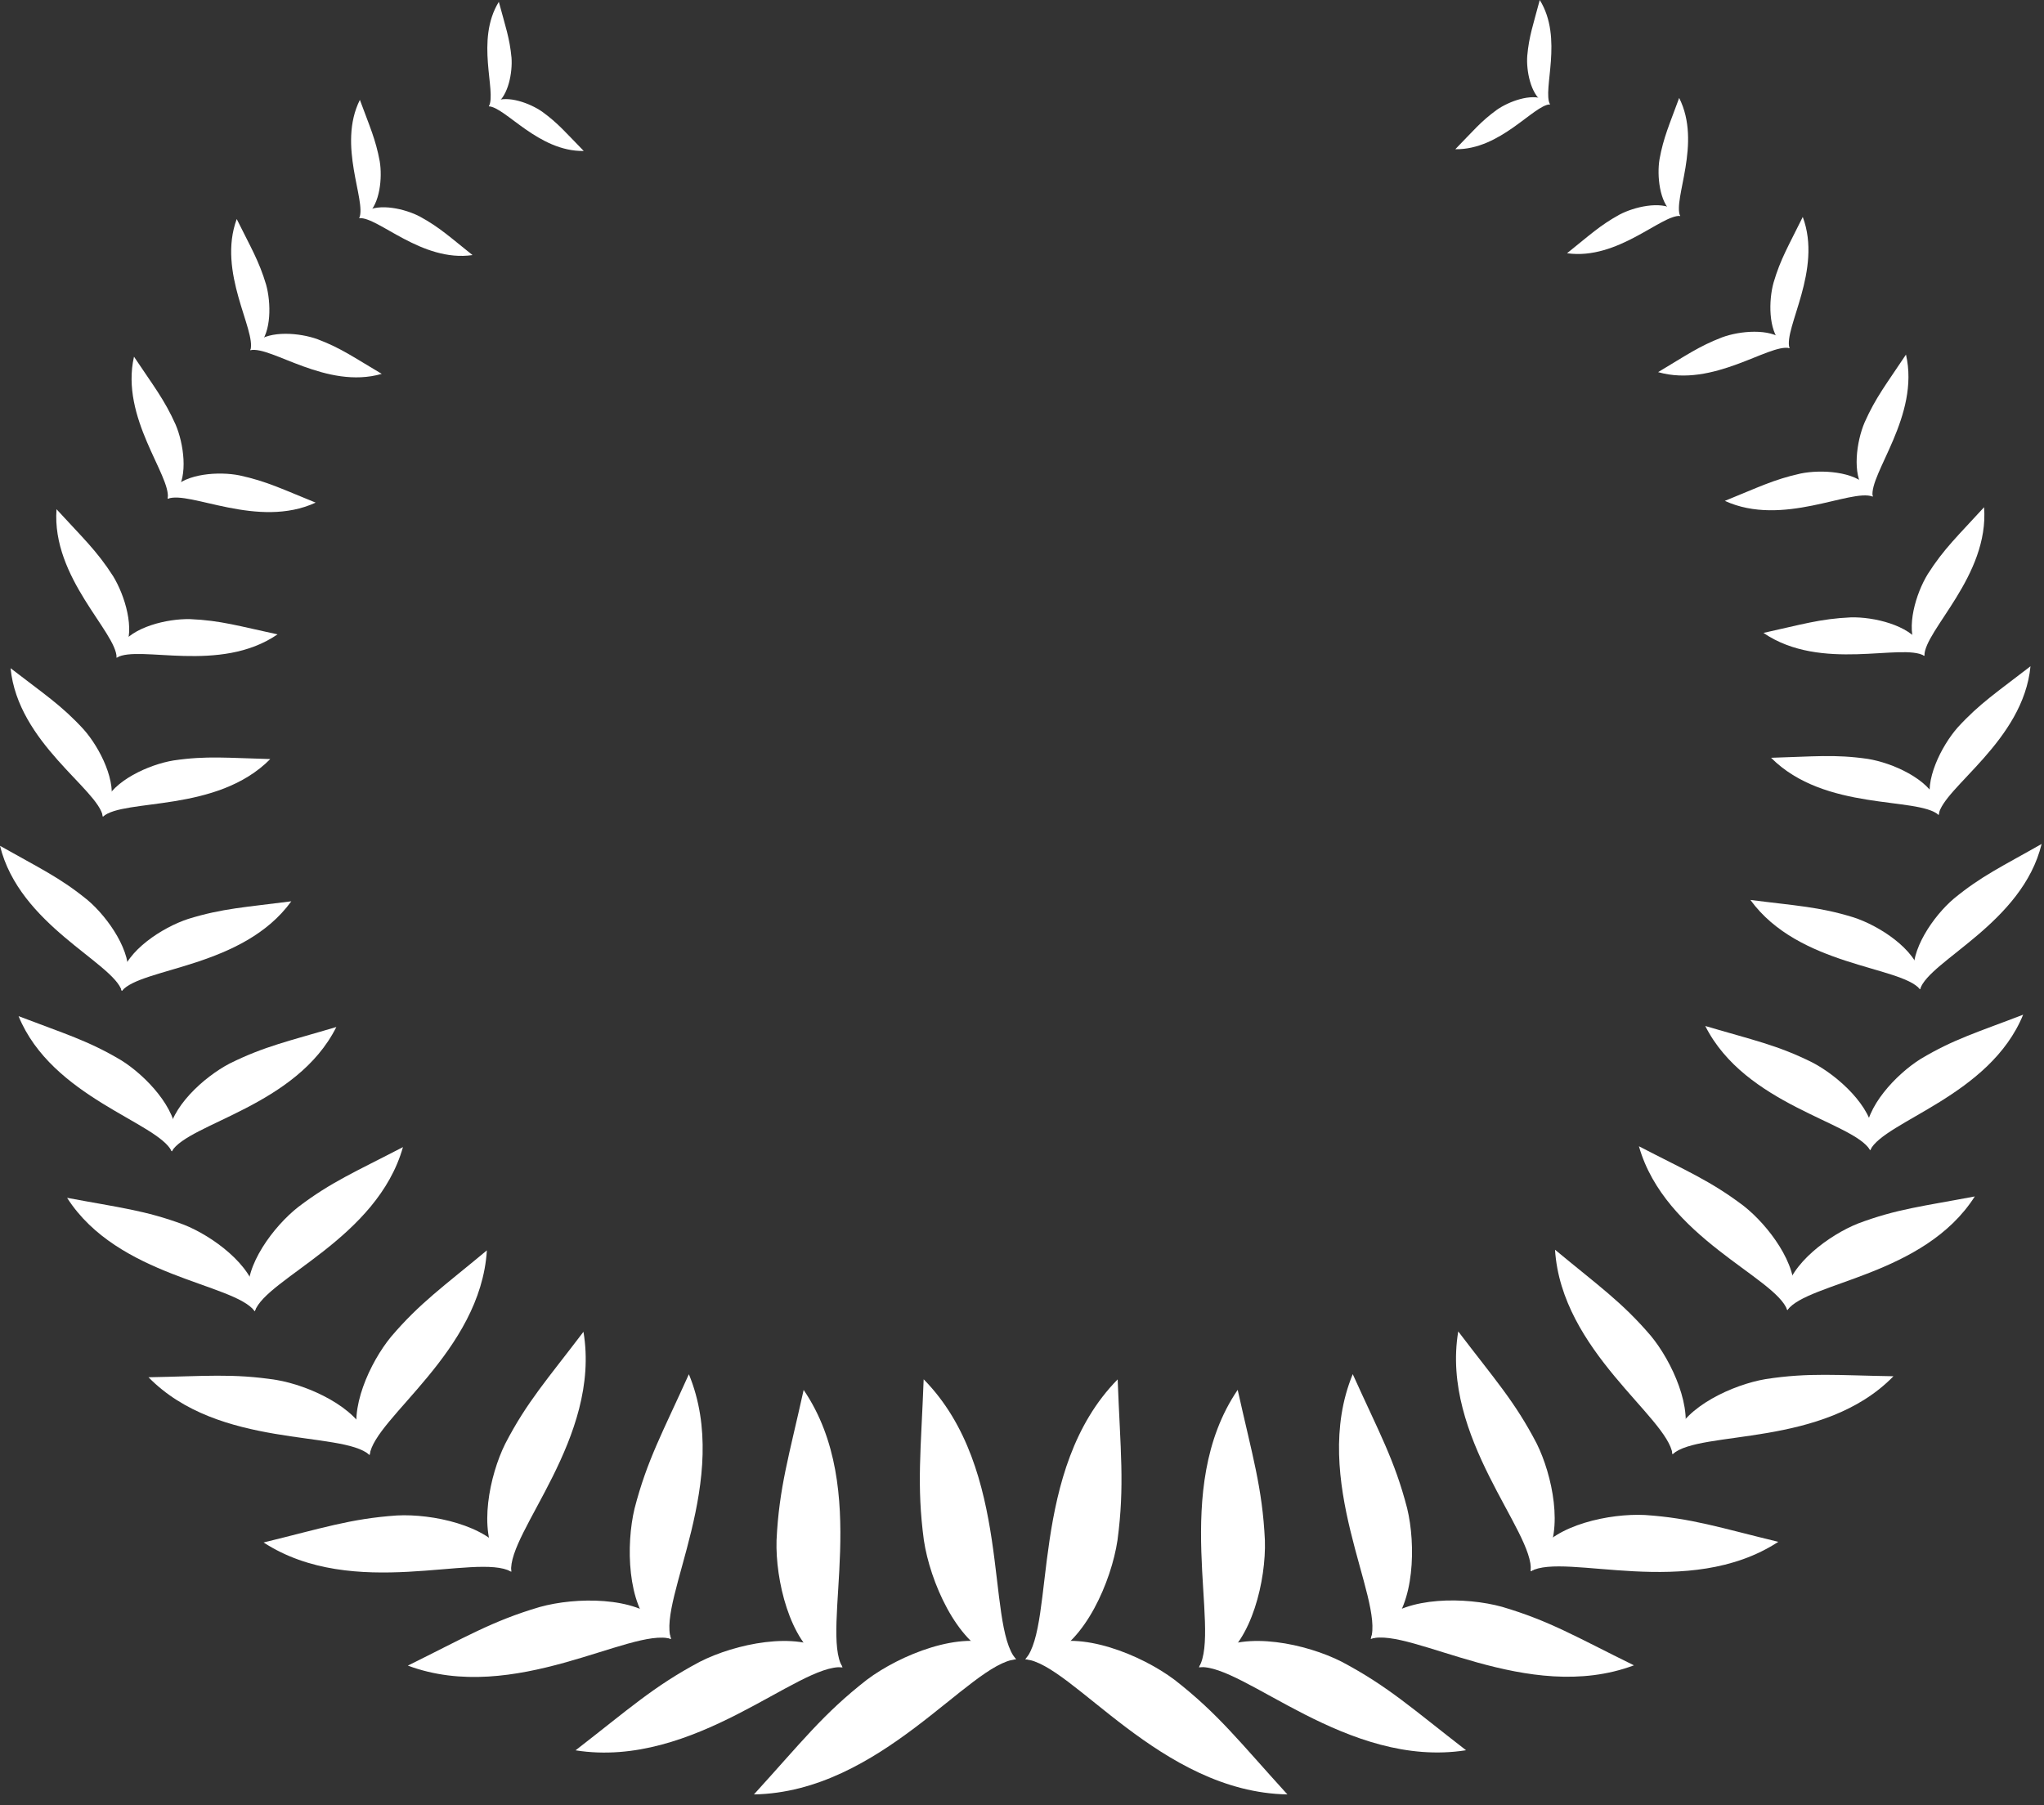 <svg width="137" height="121" viewBox="0 0 137 121" fill="none" xmlns="http://www.w3.org/2000/svg">
<rect x="0" y="0" width="137" height="121" fill="#333333" stroke="none"/>
<path fill-rule="evenodd" clip-rule="evenodd" d="M68.093 111.229C67.705 111.303 67.163 111.266 66.615 111.044C64.102 110.071 62.334 106.006 61.922 103.246C61.429 99.556 61.731 97.204 61.909 92.461C67.872 98.522 66.061 108.833 68.093 111.229Z" fill="white"/>
<path fill-rule="evenodd" clip-rule="evenodd" d="M68.1 111.235C67.878 110.909 67.459 110.557 66.917 110.33C64.441 109.264 60.333 110.927 58.103 112.602C55.165 114.894 53.73 116.779 50.533 120.289C59.033 120.142 64.965 111.512 68.1 111.229V111.235Z" fill="white"/>
<path fill-rule="evenodd" clip-rule="evenodd" d="M56.464 111.759C56.089 111.759 55.59 111.635 55.115 111.34C52.929 110.003 51.968 105.907 52.048 103.258C52.214 99.729 52.892 97.579 53.865 93.175C58.411 99.852 54.968 109.184 56.464 111.765V111.759Z" fill="white"/>
<path fill-rule="evenodd" clip-rule="evenodd" d="M56.471 111.765C56.317 111.426 55.984 111.032 55.516 110.724C53.379 109.319 49.27 110.194 46.911 111.395C43.794 113.052 42.144 114.573 38.577 117.333C46.541 118.596 53.502 111.512 56.471 111.765Z" fill="white"/>
<path fill-rule="evenodd" clip-rule="evenodd" d="M44.977 109.861C44.626 109.794 44.189 109.578 43.807 109.208C42.039 107.545 41.947 103.56 42.532 101.121C43.369 97.881 44.416 96.021 46.172 92.122C49.092 99.193 44.084 107.176 44.971 109.861H44.977Z" fill="white"/>
<path fill-rule="evenodd" clip-rule="evenodd" d="M44.977 109.868C44.897 109.523 44.669 109.091 44.287 108.722C42.575 107.016 38.596 107.053 36.181 107.724C32.978 108.666 31.161 109.769 27.336 111.654C34.481 114.321 42.267 109.073 44.971 109.861L44.977 109.868Z" fill="white"/>
<path fill-rule="evenodd" clip-rule="evenodd" d="M34.265 105.353C33.957 105.217 33.6 104.928 33.329 104.509C32.054 102.605 32.806 98.916 33.859 96.791C35.312 93.982 36.668 92.492 39.107 89.276C40.302 96.403 34.013 102.698 34.265 105.353Z" fill="white"/>
<path fill-rule="evenodd" clip-rule="evenodd" d="M34.266 105.359C34.266 105.026 34.136 104.583 33.865 104.164C32.633 102.242 28.968 101.466 26.609 101.589C23.468 101.805 21.571 102.451 17.666 103.4C23.696 107.318 31.937 104.071 34.259 105.353L34.266 105.359Z" fill="white"/>
<path fill-rule="evenodd" clip-rule="evenodd" d="M24.774 97.53C24.521 97.339 24.256 96.994 24.09 96.557C23.326 94.543 24.799 91.315 26.221 89.597C28.155 87.33 29.714 86.252 32.633 83.819C32.215 90.607 25.113 95.042 24.774 97.53Z" fill="white"/>
<path fill-rule="evenodd" clip-rule="evenodd" d="M24.768 97.53C24.835 97.222 24.811 96.791 24.645 96.353C23.912 94.339 20.709 92.873 18.522 92.504C15.596 92.054 13.724 92.257 9.954 92.325C14.678 97.154 22.895 95.873 24.768 97.53Z" fill="white"/>
<path fill-rule="evenodd" clip-rule="evenodd" d="M17.08 87.897C16.889 87.675 16.711 87.305 16.649 86.868C16.347 84.866 18.343 82.205 19.988 80.912C22.205 79.224 23.85 78.54 27.009 76.896C25.273 83.031 17.881 85.679 17.08 87.89V87.897Z" fill="white"/>
<path fill-rule="evenodd" clip-rule="evenodd" d="M17.074 87.897C17.191 87.626 17.253 87.231 17.185 86.794C16.896 84.811 14.241 82.852 12.313 82.094C9.72 81.127 7.964 80.949 4.497 80.296C7.903 85.624 15.676 86.018 17.074 87.897Z" fill="white"/>
<path fill-rule="evenodd" clip-rule="evenodd" d="M11.512 77.179C11.377 76.939 11.278 76.569 11.297 76.163C11.371 74.278 13.668 72.19 15.399 71.29C17.733 70.132 19.36 69.794 22.544 68.845C19.877 74.167 12.633 75.294 11.506 77.185L11.512 77.179Z" fill="white"/>
<path fill-rule="evenodd" clip-rule="evenodd" d="M11.512 77.179C11.666 76.951 11.789 76.6 11.802 76.187C11.869 74.321 9.757 72.085 8.112 71.069C5.895 69.751 4.318 69.295 1.244 68.118C3.48 73.569 10.545 75.226 11.512 77.179Z" fill="white"/>
<path fill-rule="evenodd" clip-rule="evenodd" d="M8.161 66.424C8.069 66.184 8.038 65.833 8.118 65.457C8.469 63.739 10.884 62.168 12.609 61.602C14.918 60.887 16.458 60.819 19.526 60.419C16.286 64.897 9.48 64.86 8.168 66.424H8.161Z" fill="white"/>
<path fill-rule="evenodd" clip-rule="evenodd" d="M8.161 66.424C8.334 66.24 8.494 65.932 8.562 65.556C8.882 63.856 7.256 61.515 5.889 60.351C4.041 58.836 2.655 58.201 0 56.699C1.3 62.008 7.545 64.503 8.168 66.424H8.161Z" fill="white"/>
<path fill-rule="evenodd" clip-rule="evenodd" d="M6.893 54.746C6.843 54.512 6.862 54.192 6.991 53.859C7.558 52.344 9.985 51.247 11.636 50.976C13.847 50.65 15.264 50.81 18.115 50.884C14.524 54.512 8.316 53.502 6.893 54.746Z" fill="white"/>
<path fill-rule="evenodd" clip-rule="evenodd" d="M6.893 54.74C7.071 54.592 7.262 54.333 7.373 54.001C7.884 52.485 6.708 50.139 5.611 48.901C4.121 47.274 2.938 46.517 0.708 44.792C1.201 49.806 6.585 52.904 6.899 54.74H6.893Z" fill="white"/>
<path fill-rule="evenodd" clip-rule="evenodd" d="M7.823 44.09C7.823 43.874 7.891 43.585 8.063 43.308C8.833 42.033 11.21 41.466 12.744 41.503C14.795 41.589 16.04 41.977 18.602 42.525C14.74 45.18 9.32 43.209 7.823 44.084V44.09Z" fill="white"/>
<path fill-rule="evenodd" clip-rule="evenodd" d="M7.823 44.09C8.008 43.985 8.217 43.776 8.371 43.499C9.073 42.211 8.371 39.908 7.576 38.614C6.486 36.914 5.531 36.039 3.788 34.136C3.449 38.743 7.823 42.384 7.817 44.09H7.823Z" fill="white"/>
<path fill-rule="evenodd" clip-rule="evenodd" d="M11.241 33.428C11.272 33.231 11.383 32.984 11.58 32.763C12.467 31.74 14.684 31.592 16.058 31.869C17.881 32.264 18.947 32.8 21.158 33.693C17.284 35.479 12.72 32.873 11.247 33.434L11.241 33.428Z" fill="white"/>
<path fill-rule="evenodd" clip-rule="evenodd" d="M11.241 33.428C11.426 33.36 11.642 33.2 11.814 32.966C12.621 31.906 12.313 29.732 11.771 28.463C11.02 26.782 10.287 25.87 8.981 23.911C8.045 28.014 11.482 31.888 11.241 33.422V33.428Z" fill="white"/>
<path fill-rule="evenodd" clip-rule="evenodd" d="M16.785 23.474C16.84 23.302 16.97 23.098 17.173 22.926C18.103 22.137 20.105 22.31 21.287 22.741C22.864 23.338 23.733 23.967 25.587 25.063C21.885 26.129 18.177 23.178 16.785 23.474Z" fill="white"/>
<path fill-rule="evenodd" clip-rule="evenodd" d="M16.785 23.474C16.957 23.431 17.167 23.32 17.352 23.129C18.202 22.273 18.171 20.29 17.838 19.088C17.364 17.493 16.809 16.588 15.867 14.684C14.549 18.251 17.179 22.125 16.785 23.474Z" fill="white"/>
<path fill-rule="evenodd" clip-rule="evenodd" d="M24.078 14.623C24.145 14.481 24.287 14.315 24.49 14.185C25.408 13.6 27.157 13.995 28.155 14.524C29.473 15.245 30.169 15.904 31.672 17.099C28.272 17.592 25.346 14.53 24.084 14.623H24.078Z" fill="white"/>
<path fill-rule="evenodd" clip-rule="evenodd" d="M24.084 14.617C24.238 14.598 24.441 14.518 24.626 14.364C25.464 13.68 25.636 11.912 25.451 10.81C25.18 9.344 24.78 8.482 24.121 6.695C22.599 9.744 24.564 13.446 24.084 14.61V14.617Z" fill="white"/>
<path fill-rule="evenodd" clip-rule="evenodd" d="M32.763 7.127C32.837 7.01 32.978 6.88 33.169 6.788C34.038 6.375 35.516 6.917 36.335 7.484C37.407 8.26 37.943 8.913 39.126 10.12C36.101 10.176 33.878 7.188 32.763 7.127Z" fill="white"/>
<path fill-rule="evenodd" clip-rule="evenodd" d="M32.775 7.127C32.917 7.127 33.101 7.065 33.274 6.948C34.069 6.412 34.358 4.86 34.284 3.868C34.161 2.55 33.871 1.755 33.434 0.123C31.845 2.698 33.292 6.135 32.769 7.127H32.775Z" fill="white"/>
<path fill-rule="evenodd" clip-rule="evenodd" d="M68.728 111.229C69.116 111.303 69.658 111.266 70.206 111.05C72.719 110.077 74.487 106.012 74.9 103.252C75.393 99.563 75.091 97.21 74.912 92.467C68.95 98.528 70.767 108.845 68.728 111.235V111.229Z" fill="white"/>
<path fill-rule="evenodd" clip-rule="evenodd" d="M68.722 111.235C68.944 110.909 69.363 110.557 69.905 110.33C72.381 109.264 76.489 110.927 78.719 112.602C81.657 114.888 83.092 116.779 86.289 120.289C77.789 120.142 71.857 111.512 68.728 111.229L68.722 111.235Z" fill="white"/>
<path fill-rule="evenodd" clip-rule="evenodd" d="M80.369 111.758C80.745 111.758 81.244 111.635 81.718 111.34C83.905 110.003 84.866 105.901 84.78 103.252C84.613 99.723 83.936 97.573 82.956 93.169C78.417 99.846 81.86 109.178 80.363 111.758H80.369Z" fill="white"/>
<path fill-rule="evenodd" clip-rule="evenodd" d="M80.369 111.765C80.523 111.426 80.856 111.032 81.324 110.724C83.462 109.319 87.57 110.194 89.929 111.395C93.046 113.046 94.697 114.573 98.263 117.327C90.299 118.589 83.332 111.506 80.363 111.759L80.369 111.765Z" fill="white"/>
<path fill-rule="evenodd" clip-rule="evenodd" d="M91.876 109.855C92.227 109.787 92.664 109.572 93.046 109.202C94.814 107.539 94.906 103.548 94.315 101.109C93.477 97.869 92.424 96.009 90.668 92.116C87.755 99.187 92.769 107.17 91.882 109.855H91.876Z" fill="white"/>
<path fill-rule="evenodd" clip-rule="evenodd" d="M91.876 109.861C91.956 109.516 92.183 109.085 92.565 108.716C94.278 107.01 98.257 107.046 100.671 107.712C103.874 108.654 105.691 109.757 109.516 111.635C102.377 114.309 94.586 109.061 91.882 109.855L91.876 109.861Z" fill="white"/>
<path fill-rule="evenodd" clip-rule="evenodd" d="M102.599 105.328C102.907 105.192 103.265 104.897 103.536 104.478C104.811 102.575 104.053 98.885 102.994 96.76C101.534 93.951 100.179 92.461 97.739 89.252C96.551 96.378 102.846 102.667 102.599 105.328Z" fill="white"/>
<path fill-rule="evenodd" clip-rule="evenodd" d="M102.6 105.334C102.6 105.002 102.729 104.558 103 104.139C104.226 102.217 107.897 101.441 110.25 101.558C113.391 101.768 115.288 102.415 119.193 103.357C113.169 107.281 104.922 104.041 102.6 105.328V105.334Z" fill="white"/>
<path fill-rule="evenodd" clip-rule="evenodd" d="M112.104 97.481C112.356 97.29 112.621 96.945 112.781 96.501C113.545 94.487 112.067 91.26 110.644 89.541C108.71 87.281 107.151 86.203 104.226 83.776C104.657 90.564 111.765 94.986 112.104 97.481Z" fill="white"/>
<path fill-rule="evenodd" clip-rule="evenodd" d="M112.103 97.481C112.036 97.173 112.06 96.742 112.227 96.304C112.96 94.29 116.156 92.818 118.343 92.448C121.263 91.999 123.135 92.196 126.911 92.257C122.193 97.093 113.97 95.824 112.103 97.481Z" fill="white"/>
<path fill-rule="evenodd" clip-rule="evenodd" d="M119.791 87.823C119.982 87.595 120.16 87.231 120.222 86.794C120.517 84.792 118.522 82.137 116.877 80.844C114.654 79.156 113.009 78.479 109.849 76.84C111.592 82.969 118.99 85.605 119.797 87.823H119.791Z" fill="white"/>
<path fill-rule="evenodd" clip-rule="evenodd" d="M119.797 87.823C119.68 87.558 119.618 87.157 119.68 86.72C119.963 84.737 122.618 82.778 124.546 82.014C127.133 81.041 128.888 80.862 132.362 80.203C128.968 85.537 121.189 85.944 119.797 87.823Z" fill="white"/>
<path fill-rule="evenodd" clip-rule="evenodd" d="M125.353 77.099C125.488 76.859 125.587 76.489 125.562 76.076C125.482 74.192 123.185 72.103 121.448 71.21C119.113 70.052 117.487 69.72 114.296 68.777C116.976 74.093 124.219 75.208 125.347 77.099H125.353Z" fill="white"/>
<path fill-rule="evenodd" clip-rule="evenodd" d="M125.353 77.099C125.199 76.871 125.075 76.52 125.063 76.107C124.995 74.241 127.096 72.005 128.74 70.982C130.952 69.658 132.535 69.202 135.602 68.02C133.378 73.471 126.314 75.146 125.346 77.099H125.353Z" fill="white"/>
<path fill-rule="evenodd" clip-rule="evenodd" d="M128.691 66.314C128.784 66.073 128.814 65.722 128.734 65.347C128.383 63.628 125.963 62.057 124.238 61.497C121.928 60.782 120.382 60.721 117.321 60.327C120.567 64.798 127.373 64.749 128.691 66.314Z" fill="white"/>
<path fill-rule="evenodd" clip-rule="evenodd" d="M128.691 66.314C128.519 66.129 128.359 65.821 128.291 65.445C127.971 63.745 129.591 61.398 130.958 60.24C132.806 58.719 134.192 58.084 136.84 56.575C135.553 61.885 129.307 64.392 128.691 66.314Z" fill="white"/>
<path fill-rule="evenodd" clip-rule="evenodd" d="M129.942 54.629C129.991 54.395 129.966 54.075 129.843 53.742C129.276 52.227 126.843 51.136 125.186 50.872C122.975 50.551 121.558 50.718 118.707 50.798C122.31 54.413 128.513 53.391 129.942 54.629Z" fill="white"/>
<path fill-rule="evenodd" clip-rule="evenodd" d="M129.935 54.623C129.757 54.475 129.566 54.216 129.455 53.884C128.937 52.374 130.114 50.022 131.204 48.777C132.689 47.151 133.871 46.387 136.095 44.663C135.614 49.677 130.243 52.787 129.929 54.623H129.935Z" fill="white"/>
<path fill-rule="evenodd" clip-rule="evenodd" d="M128.974 43.961C128.974 43.745 128.907 43.456 128.734 43.178C127.964 41.909 125.587 41.343 124.047 41.386C121.996 41.478 120.752 41.866 118.195 42.427C122.063 45.069 127.484 43.086 128.974 43.961Z" fill="white"/>
<path fill-rule="evenodd" clip-rule="evenodd" d="M128.975 43.961C128.79 43.856 128.574 43.653 128.426 43.369C127.724 42.082 128.414 39.778 129.209 38.485C130.293 36.779 131.241 35.91 132.984 34.001C133.335 38.608 128.975 42.254 128.981 43.967L128.975 43.961Z" fill="white"/>
<path fill-rule="evenodd" clip-rule="evenodd" d="M125.525 33.286C125.494 33.089 125.384 32.843 125.186 32.621C124.299 31.598 122.076 31.463 120.702 31.74C118.879 32.14 117.82 32.682 115.608 33.576C119.489 35.356 124.041 32.738 125.519 33.286H125.525Z" fill="white"/>
<path fill-rule="evenodd" clip-rule="evenodd" d="M125.519 33.286C125.334 33.218 125.119 33.064 124.94 32.83C124.127 31.771 124.435 29.597 124.971 28.328C125.716 26.646 126.449 25.728 127.749 23.77C128.697 27.866 125.273 31.752 125.513 33.286H125.519Z" fill="white"/>
<path fill-rule="evenodd" clip-rule="evenodd" d="M119.944 23.332C119.889 23.16 119.76 22.957 119.55 22.784C118.62 21.996 116.618 22.174 115.429 22.612C113.859 23.215 112.984 23.844 111.136 24.946C114.838 25.999 118.546 23.043 119.938 23.332H119.944Z" fill="white"/>
<path fill-rule="evenodd" clip-rule="evenodd" d="M119.938 23.332C119.766 23.295 119.55 23.178 119.372 22.987C118.522 22.131 118.54 20.148 118.873 18.947C119.341 17.351 119.895 16.446 120.831 14.543C122.162 18.103 119.544 21.983 119.938 23.332Z" fill="white"/>
<path fill-rule="evenodd" clip-rule="evenodd" d="M112.615 14.481C112.547 14.339 112.405 14.173 112.202 14.044C111.284 13.459 109.535 13.865 108.543 14.389C107.225 15.116 106.535 15.775 105.032 16.976C108.432 17.456 111.352 14.389 112.615 14.475V14.481Z" fill="white"/>
<path fill-rule="evenodd" clip-rule="evenodd" d="M112.609 14.481C112.455 14.463 112.251 14.383 112.067 14.229C111.229 13.551 111.05 11.783 111.229 10.681C111.494 9.215 111.894 8.352 112.547 6.566C114.081 9.609 112.122 13.323 112.609 14.481Z" fill="white"/>
<path fill-rule="evenodd" clip-rule="evenodd" d="M103.893 6.997C103.819 6.88 103.677 6.751 103.486 6.658C102.618 6.252 101.14 6.794 100.327 7.361C99.255 8.137 98.725 8.796 97.543 10.003C100.567 10.052 102.778 7.053 103.893 6.991V6.997Z" fill="white"/>
<path fill-rule="evenodd" clip-rule="evenodd" d="M103.887 6.997C103.745 6.997 103.56 6.936 103.388 6.819C102.593 6.283 102.291 4.737 102.365 3.745C102.482 2.427 102.772 1.632 103.203 3.05176e-05C104.798 2.569 103.369 6.012 103.887 6.997Z" fill="white"/>
</svg>
